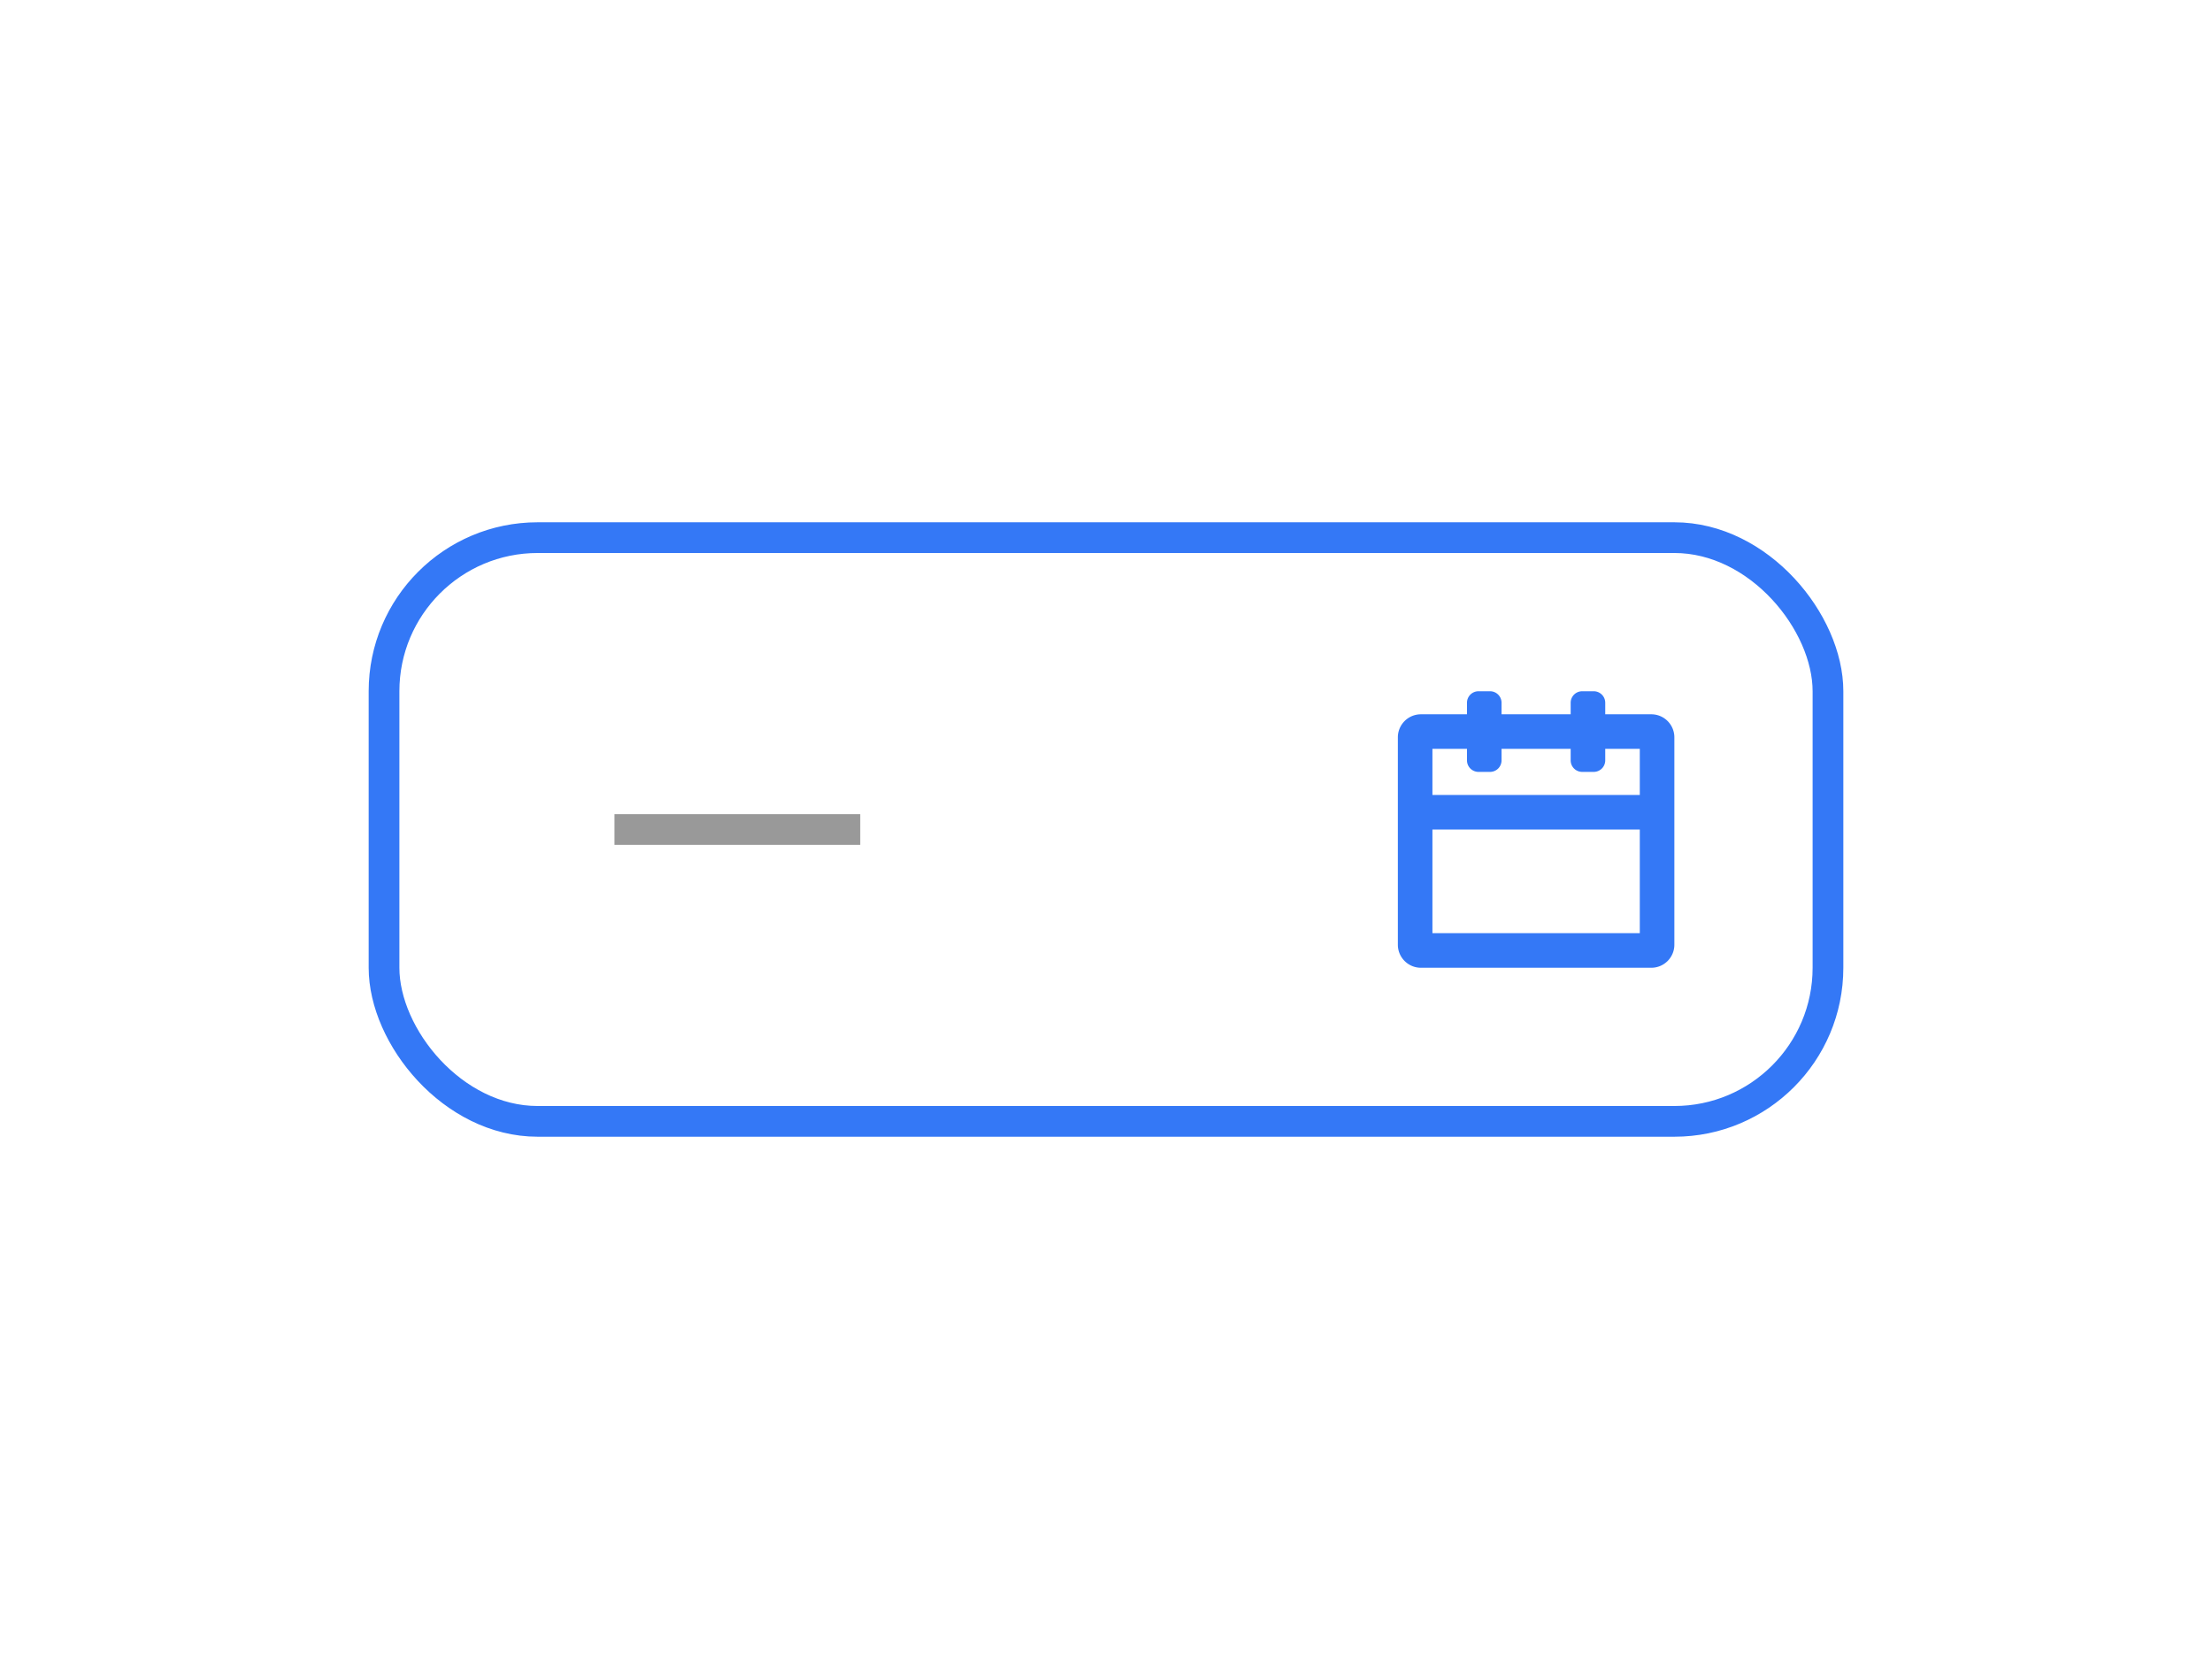 <svg width="72" height="54" viewBox="0 0 72 54" fill="none" xmlns="http://www.w3.org/2000/svg">
	<rect x="12.5" y="17.5" width="47" height="19" rx="5" stroke="#3478f6"></rect>
	<path d="M28 27h-8" stroke="#999"></path>
	<path fill-rule="evenodd" clip-rule="evenodd"
		d="M48.125 22.5a.375.375 0 0 0-.375.375v.375h-1.5a.75.75 0 0 0-.75.75v6.75c0 .414.336.75.75.75h7.5a.75.75 0 0 0 .75-.75V24a.75.75 0 0 0-.75-.75h-1.5v-.375a.375.375 0 0 0-.375-.375H51.5a.375.375 0 0 0-.375.375v.375h-2.25v-.375a.375.375 0 0 0-.375-.375h-.375zm-1.5 1.875h1.125v.375c0 .207.168.375.375.375h.375a.375.375 0 0 0 .375-.375v-.375h2.25v.375c0 .207.168.375.375.375h.375a.375.375 0 0 0 .375-.375v-.375h1.125v1.5h-6.75v-1.5zm0 2.625v3.375h6.75V27h-6.75z"
		fill="#3478f6"></path>
</svg>
